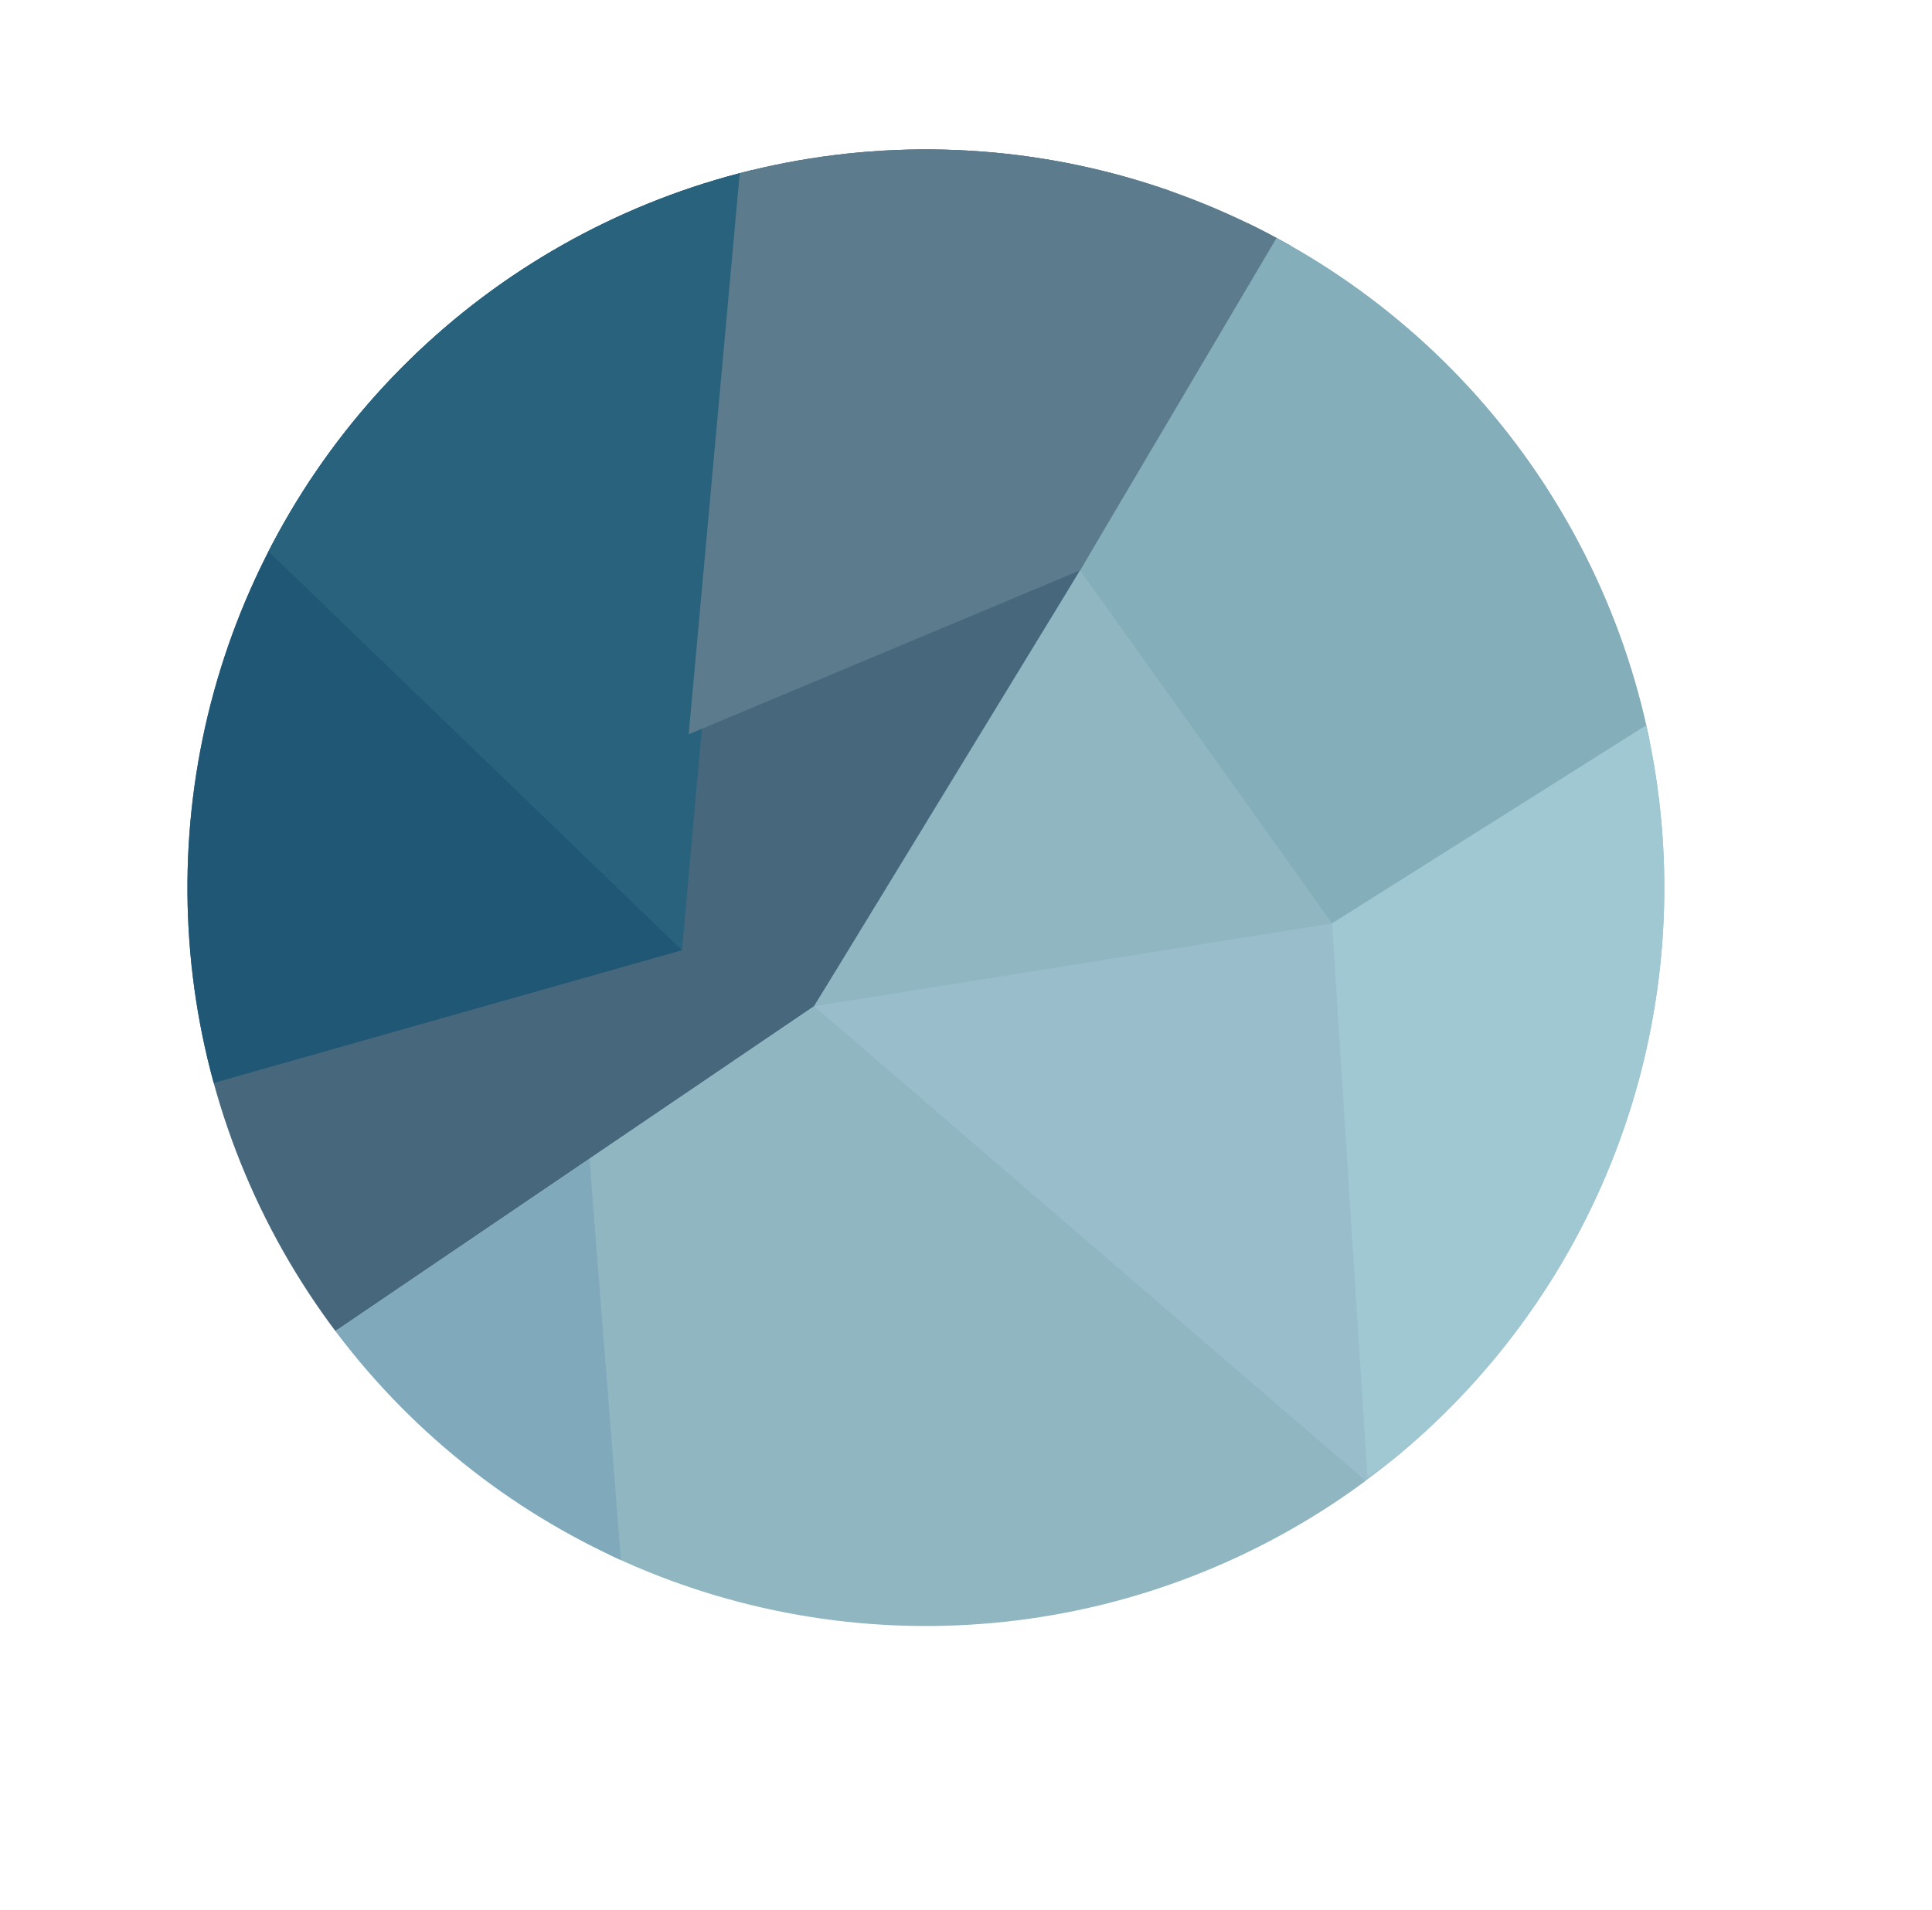 <svg data-name="Layer 1" xmlns="http://www.w3.org/2000/svg" width="257.5" height="254.62" viewBox="0 0 257.5 254.62">
    <defs>
        <clipPath id="a" transform="translate(-271.41 -272.63)">
            <circle cx="394.81" cy="390.96" r="98.42" transform="rotate(-89.51 394.815 390.963)" fill="none"/>
        </clipPath>
    </defs>
    <title>
        Untitled-4
    </title>
    <g clip-path="url(#a)">
        <circle cx="395.13" cy="390.7" r="98.42" transform="rotate(-89.51 121.945 391.256)" fill="#9abdcc"/>
        <path fill="#47687c" d="M26.17 190.02l82.33-55.88 63.85-101.85-72.16-30.02L7.4 41.76l13.24 104.52 5.53 43.74z"/>
        <path fill="#83aeba" d="M177.54 123.09l-45.59-26.36 43.28-74.68 82.27 54.89-79.96 46.15z"/>
        <path fill="#8fb6c1" d="M143.96 76.02l33.58 47.07-69.04 11.05 35.46-58.12z"/>
        <path fill="#9fc8d3" d="M227.99 91.27l-6.61 78.46-39.12 27.21-4.72-73.85 50.45-31.82z"/>
        <path fill="#8fb6c1" d="M204.55 216.79l-96.05-82.65-29.93 20.32 4.96 100.16 121.02-37.83z"/>
        <path fill="#205775" d="M90.89 126.67l-65.84 18.67L0 41.69 100.19 2.27l-9.3 124.4z"/>
        <path fill="#80aabc" d="M82.76 207.99l-4.19-53.53-34.23 23.23v20.45l38.42 9.85z"/>
        <path fill="#28627c" d="M1.99 40.9l88.9 85.77L102.29 0 1.99 40.9z"/>
        <path fill="#5c7c8e" d="M183 9.96l-84.12 9.96-7.09 77.97 52.17-21.87L183 9.96z"/>
    </g>
</svg>
